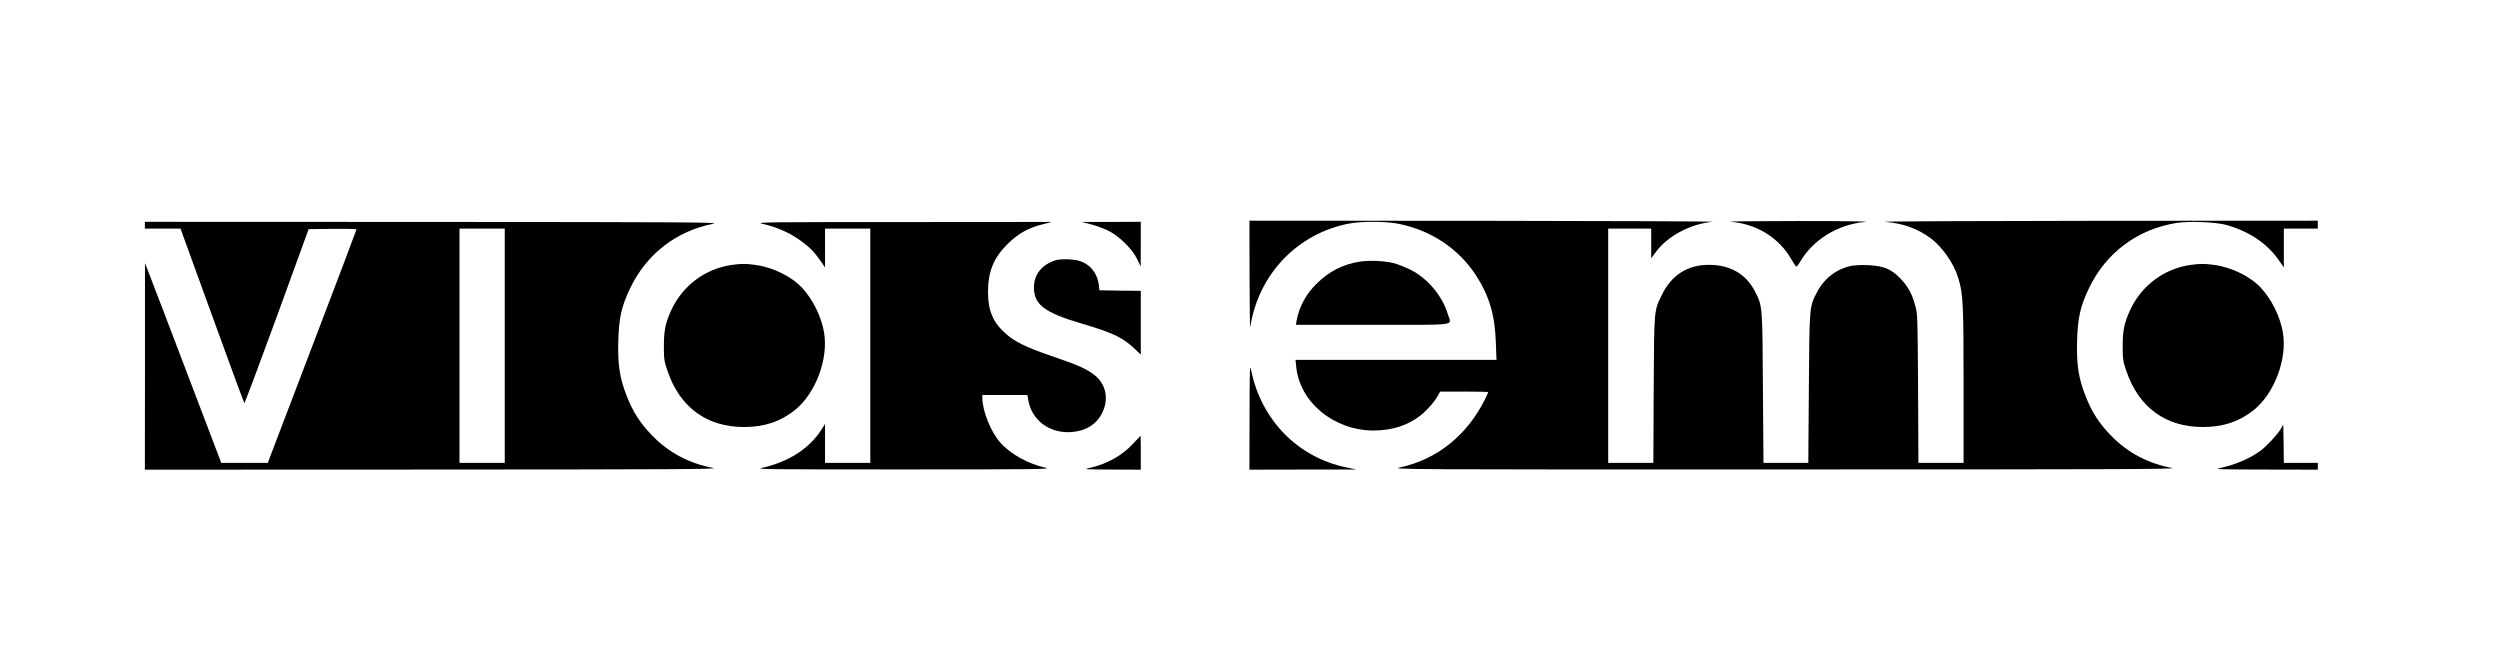 <?xml version="1.0" standalone="no"?>
<!DOCTYPE svg PUBLIC "-//W3C//DTD SVG 20010904//EN"
 "http://www.w3.org/TR/2001/REC-SVG-20010904/DTD/svg10.dtd">
<svg version="1.0" xmlns="http://www.w3.org/2000/svg"
 width="2209pt" height="589pt" viewBox="0 0 2209 589"
 preserveAspectRatio="xMidYMid meet">
<g transform="translate(0,589) scale(0.1,-0.1)"
fill="#000000" stroke="none">
<path d="M11041 3458 c1 -266 3 -472 6 -458 73 468 418 828 876 915 113 21
329 20 442 -4 282 -58 521 -218 673 -448 119 -182 171 -353 179 -595 l6 -158
-888 0 -888 0 6 -57 c29 -317 334 -568 687 -567 161 1 296 44 409 131 60 47
128 124 157 179 l19 34 212 0 c117 0 213 -2 213 -5 0 -3 -14 -34 -31 -68 -158
-315 -424 -528 -749 -597 -83 -18 7 -19 3405 -18 2894 0 3478 2 3418 13 -208
38 -390 133 -535 281 -111 113 -176 214 -233 362 -60 156 -77 270 -72 472 5
209 28 313 105 473 150 314 429 522 774 577 114 18 353 8 446 -19 198 -58 353
-162 453 -304 l49 -70 0 171 0 172 150 0 150 0 0 35 0 35 -1957 -1 c-1077 -1
-1917 -5 -1868 -9 163 -14 285 -58 403 -144 105 -78 208 -225 246 -356 42
-140 46 -215 46 -937 l0 -693 -199 0 -200 0 -3 658 c-4 640 -4 659 -26 735
-29 107 -66 171 -137 243 -77 78 -142 104 -275 111 -55 3 -119 0 -152 -6 -131
-28 -238 -109 -302 -231 -69 -130 -68 -122 -73 -852 l-5 -658 -198 0 -198 0
-5 663 c-4 728 -4 722 -68 848 -79 157 -220 239 -410 239 -187 0 -330 -91
-414 -264 -71 -145 -69 -120 -73 -838 l-3 -648 -200 0 -199 0 0 1035 0 1035
190 0 190 0 0 -131 0 -131 45 61 c105 138 302 242 495 261 41 4 -862 8 -2007
9 l-2083 1 1 -482z"/>
<path d="M15295 3930 c226 -19 420 -138 529 -324 22 -37 42 -69 47 -71 4 -3
18 14 32 38 117 200 335 334 577 356 49 5 -200 8 -595 8 -374 0 -639 -3 -590
-7z"/>
<path d="M1280 3900 l0 -30 158 0 157 0 279 -768 c153 -422 281 -770 285 -774
3 -3 132 341 287 765 l281 772 211 3 c117 1 212 -1 212 -5 0 -5 -176 -470
-392 -1035 l-392 -1028 -206 0 -205 0 -300 788 c-165 433 -316 830 -337 882
l-37 95 0 -912 -1 -913 2548 1 c2122 1 2535 3 2475 14 -208 38 -390 133 -535
281 -111 113 -176 214 -233 362 -60 156 -77 270 -72 472 5 209 28 313 105 473
145 303 407 506 738 571 59 12 -296 14 -2478 15 l-2548 1 0 -30z m3180 -1065
l0 -1035 -200 0 -200 0 0 1035 0 1035 200 0 200 0 0 -1035z"/>
<path d="M6730 3914 c136 -29 264 -87 369 -169 69 -53 97 -83 150 -159 l41
-59 0 171 0 172 200 0 200 0 0 -1035 0 -1035 -200 0 -200 0 0 172 0 172 -30
-48 c-108 -170 -294 -289 -531 -341 -56 -12 107 -13 1256 -13 1136 0 1311 2
1258 14 -156 34 -312 120 -403 222 -85 95 -160 281 -160 397 l0 25 199 0 199
0 7 -42 c30 -180 186 -298 379 -286 127 8 225 68 275 170 62 124 33 258 -73
338 -70 53 -145 86 -377 165 -229 79 -325 126 -408 202 -108 97 -151 200 -151
362 0 182 49 302 174 426 93 92 184 143 313 174 l78 20 -1315 -1 c-1149 0
-1307 -1 -1250 -14z"/>
<path d="M9635 3909 c44 -11 114 -36 155 -56 99 -49 214 -161 258 -253 l31
-65 1 198 0 197 -262 -1 -263 0 80 -20z"/>
<path d="M9330 3591 c-124 -38 -194 -125 -194 -241 0 -152 94 -223 424 -320
273 -80 360 -122 466 -222 l54 -51 0 281 0 282 -182 2 -183 3 -6 50 c-13 102
-78 182 -173 210 -52 16 -163 19 -206 6z"/>
<path d="M12020 3579 c-151 -23 -274 -85 -385 -194 -96 -94 -157 -208 -179
-332 l-5 -33 679 0 c772 0 694 -11 664 91 -48 164 -182 323 -334 397 -47 23
-112 49 -145 57 -78 20 -213 26 -295 14z"/>
<path d="M6465 3549 c-232 -33 -431 -181 -531 -394 -54 -116 -68 -185 -68
-325 0 -115 3 -133 33 -220 109 -320 348 -494 676 -493 179 0 319 47 447 148
185 148 300 454 259 690 -24 138 -98 288 -192 390 -93 101 -258 183 -413 204
-87 12 -125 12 -211 0z"/>
<path d="M19355 3549 c-232 -33 -431 -181 -531 -394 -54 -116 -68 -185 -68
-325 0 -115 3 -133 33 -220 109 -320 348 -494 676 -493 179 0 319 47 447 148
185 148 300 454 259 690 -24 138 -98 288 -192 390 -93 101 -258 183 -413 204
-87 12 -125 12 -211 0z"/>
<path d="M11041 2213 l-1 -473 473 1 472 0 -93 20 c-426 89 -750 421 -837 859
-12 57 -13 8 -14 -407z"/>
<path d="M20153 2100 c-30 -51 -123 -151 -181 -194 -91 -67 -220 -122 -353
-151 -58 -12 -21 -13 399 -14 l462 -1 0 30 0 30 -150 0 -150 0 -2 170 -3 169
-22 -39z"/>
<path d="M10015 1973 c-97 -107 -233 -184 -390 -218 -55 -12 -41 -13 198 -14
l257 -1 0 150 c0 83 -1 150 -2 150 -2 -1 -30 -31 -63 -67z"/>
</g>
</svg>

